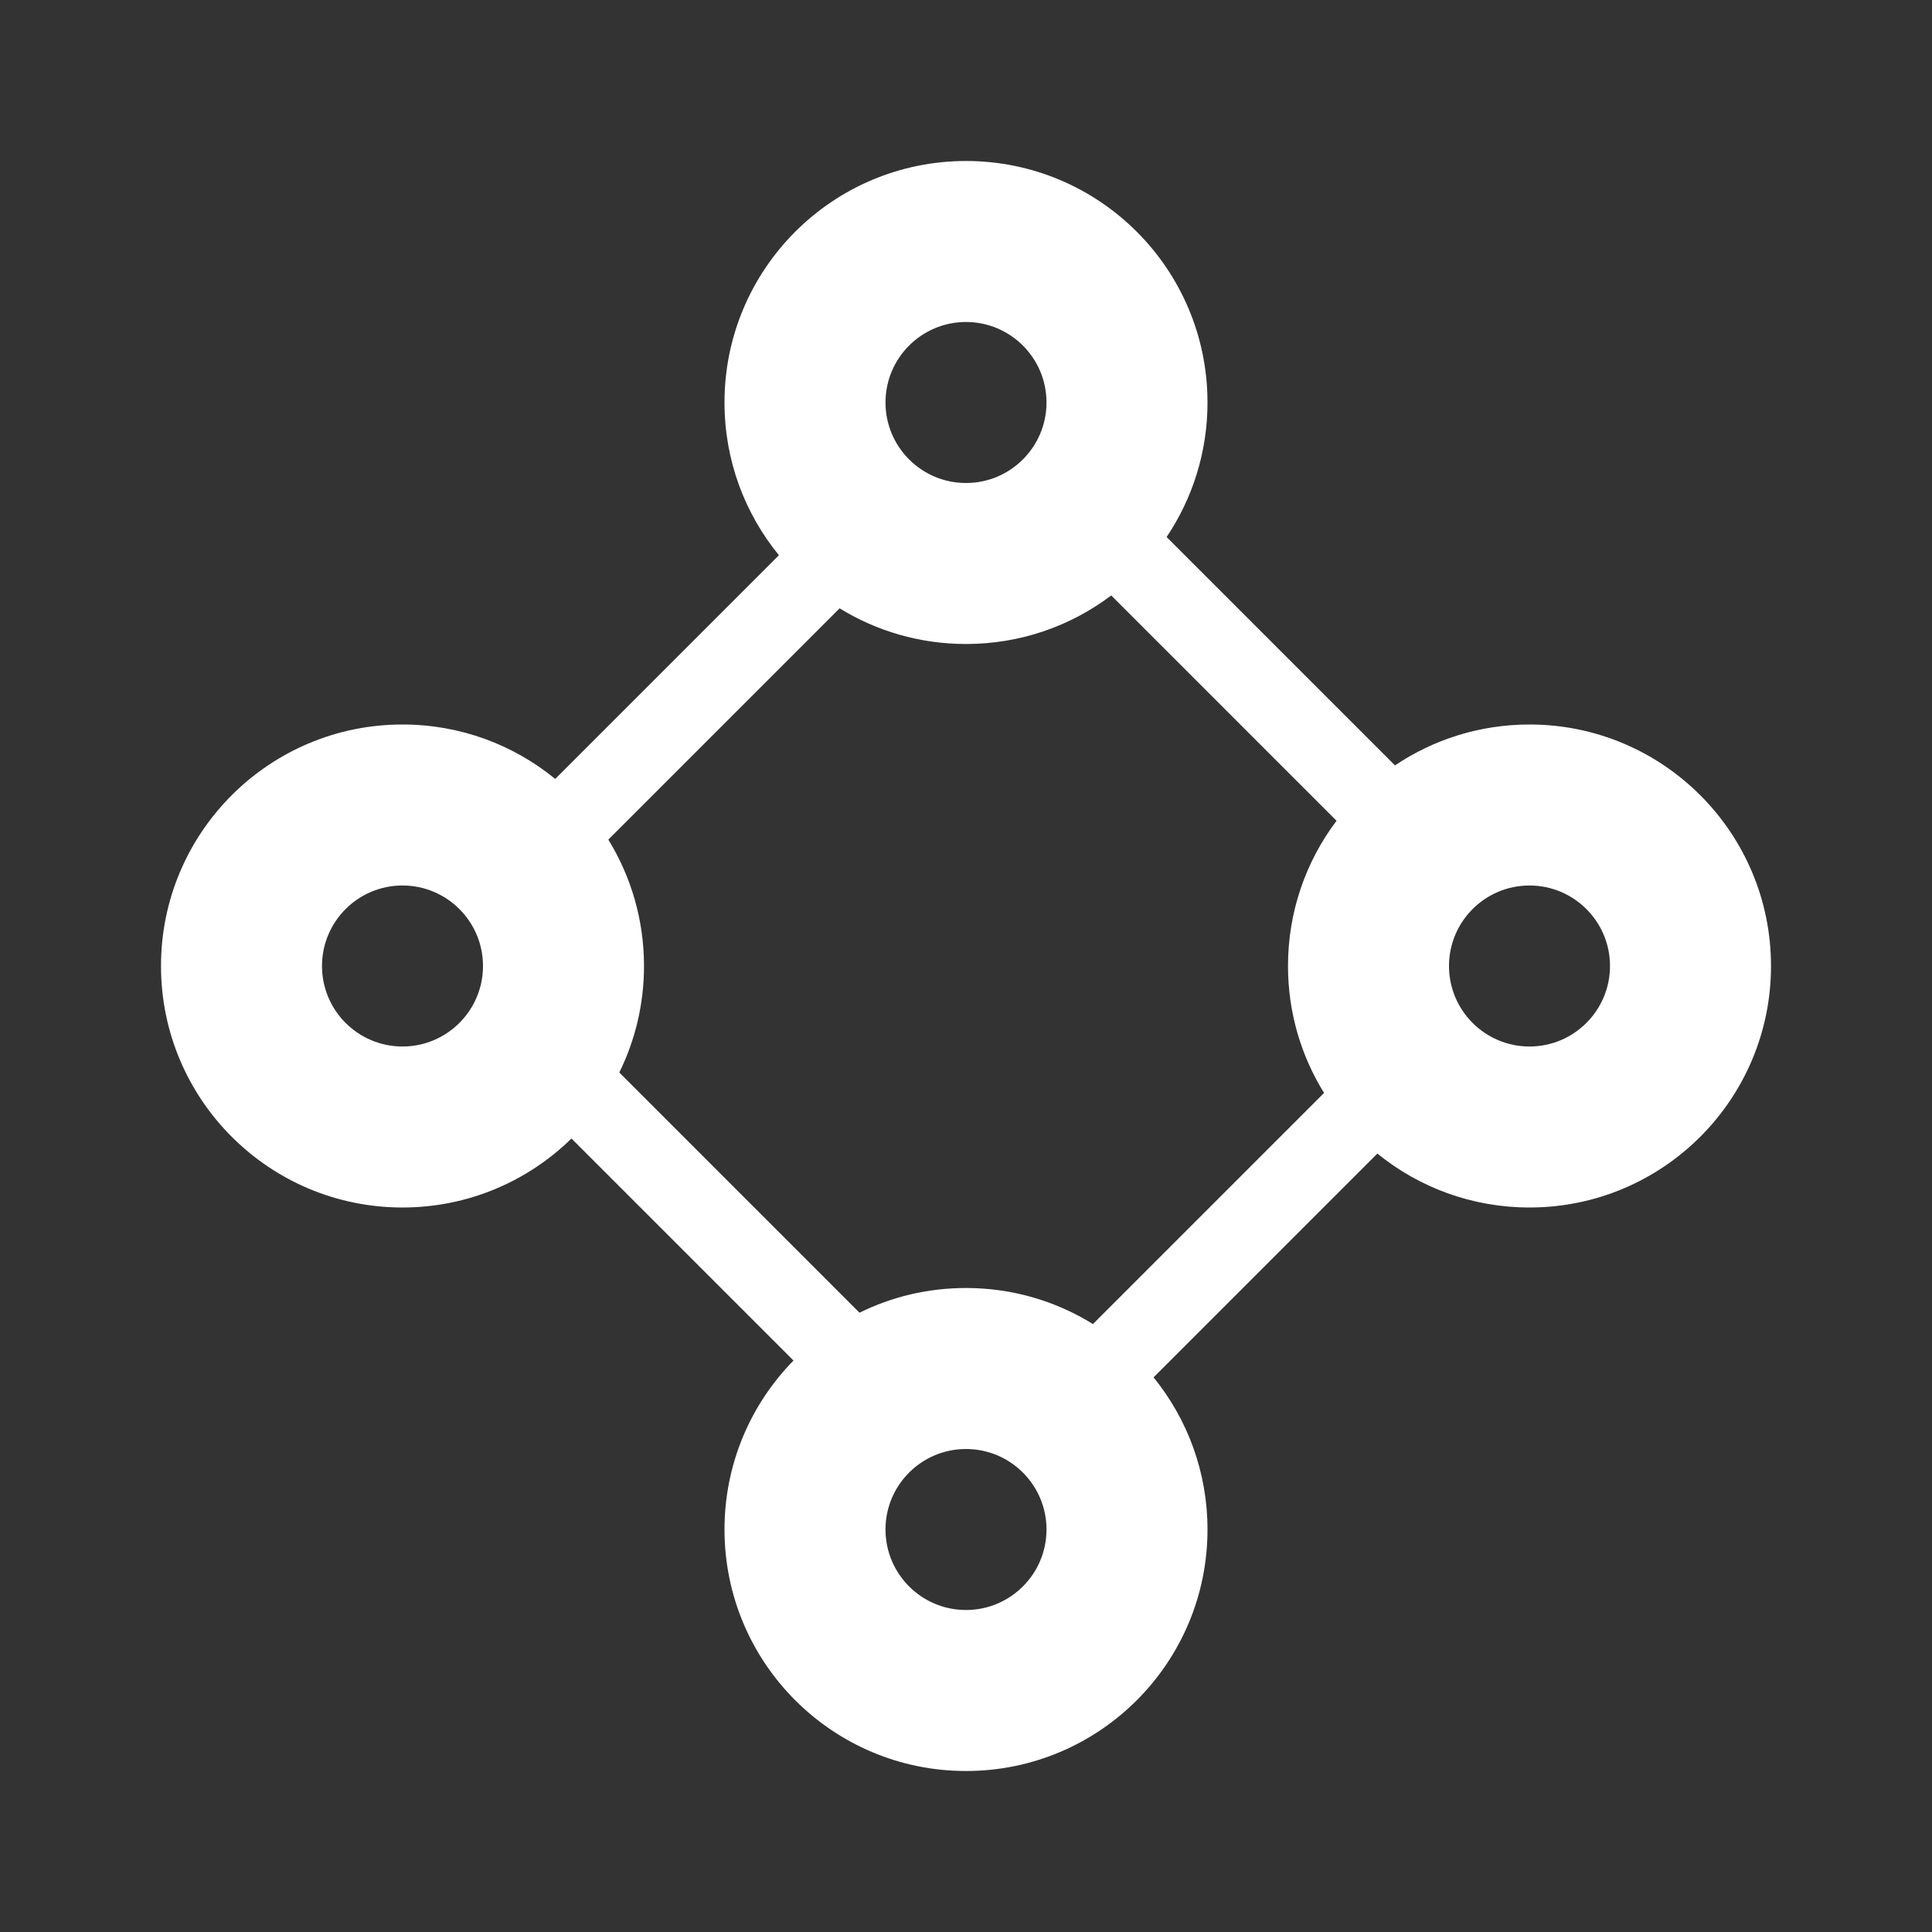 <svg width="24" height="24" viewBox="0 0 24 24" fill="none" xmlns="http://www.w3.org/2000/svg">
<rect x="0" y="0" width="24" height="24" fill="#333333" stroke="none"/>
<path fill-rule="evenodd" clip-rule="evenodd" d="M13 5C13 5.552 12.552 6 12 6C11.448 6 11 5.552 11 5C11 4.448 11.448 4 12 4C12.552 4 13 4.448 13 5ZM15 5C15 5.618 14.813 6.193 14.492 6.671L17.329 9.508C17.807 9.187 18.382 9 19 9C20.657 9 22 10.343 22 12C22 13.657 20.657 15 19 15C18.284 15 17.626 14.749 17.11 14.33L14.33 17.11C14.749 17.626 15 18.284 15 19C15 20.657 13.657 22 12 22C10.343 22 9 20.657 9 19C9 18.183 9.327 17.442 9.857 16.901L7.099 14.143C6.558 14.673 5.817 15 5 15C3.343 15 2 13.657 2 12C2 10.343 3.343 9 5 9C5.72 9 6.38 9.253 6.897 9.676L9.676 6.897C9.253 6.38 9 5.72 9 5C9 3.343 10.343 2 12 2C13.657 2 15 3.343 15 5ZM13.577 16.448L16.448 13.577C16.164 13.119 16 12.579 16 12C16 11.323 16.224 10.698 16.603 10.196L13.804 7.397C13.302 7.776 12.677 8 12 8C11.425 8 10.887 7.838 10.43 7.557L7.557 10.43C7.838 10.887 8 11.425 8 12C8 12.475 7.89 12.924 7.693 13.323L10.677 16.307C11.076 16.11 11.525 16 12 16C12.579 16 13.119 16.164 13.577 16.448ZM13 19C13 19.552 12.552 20 12 20C11.448 20 11 19.552 11 19C11 18.448 11.448 18 12 18C12.552 18 13 18.448 13 19ZM19 13C19.552 13 20 12.552 20 12C20 11.448 19.552 11 19 11C18.448 11 18 11.448 18 12C18 12.552 18.448 13 19 13ZM6 12C6 12.552 5.552 13 5 13C4.448 13 4 12.552 4 12C4 11.448 4.448 11 5 11C5.552 11 6 11.448 6 12Z" fill="white"/>
</svg>
